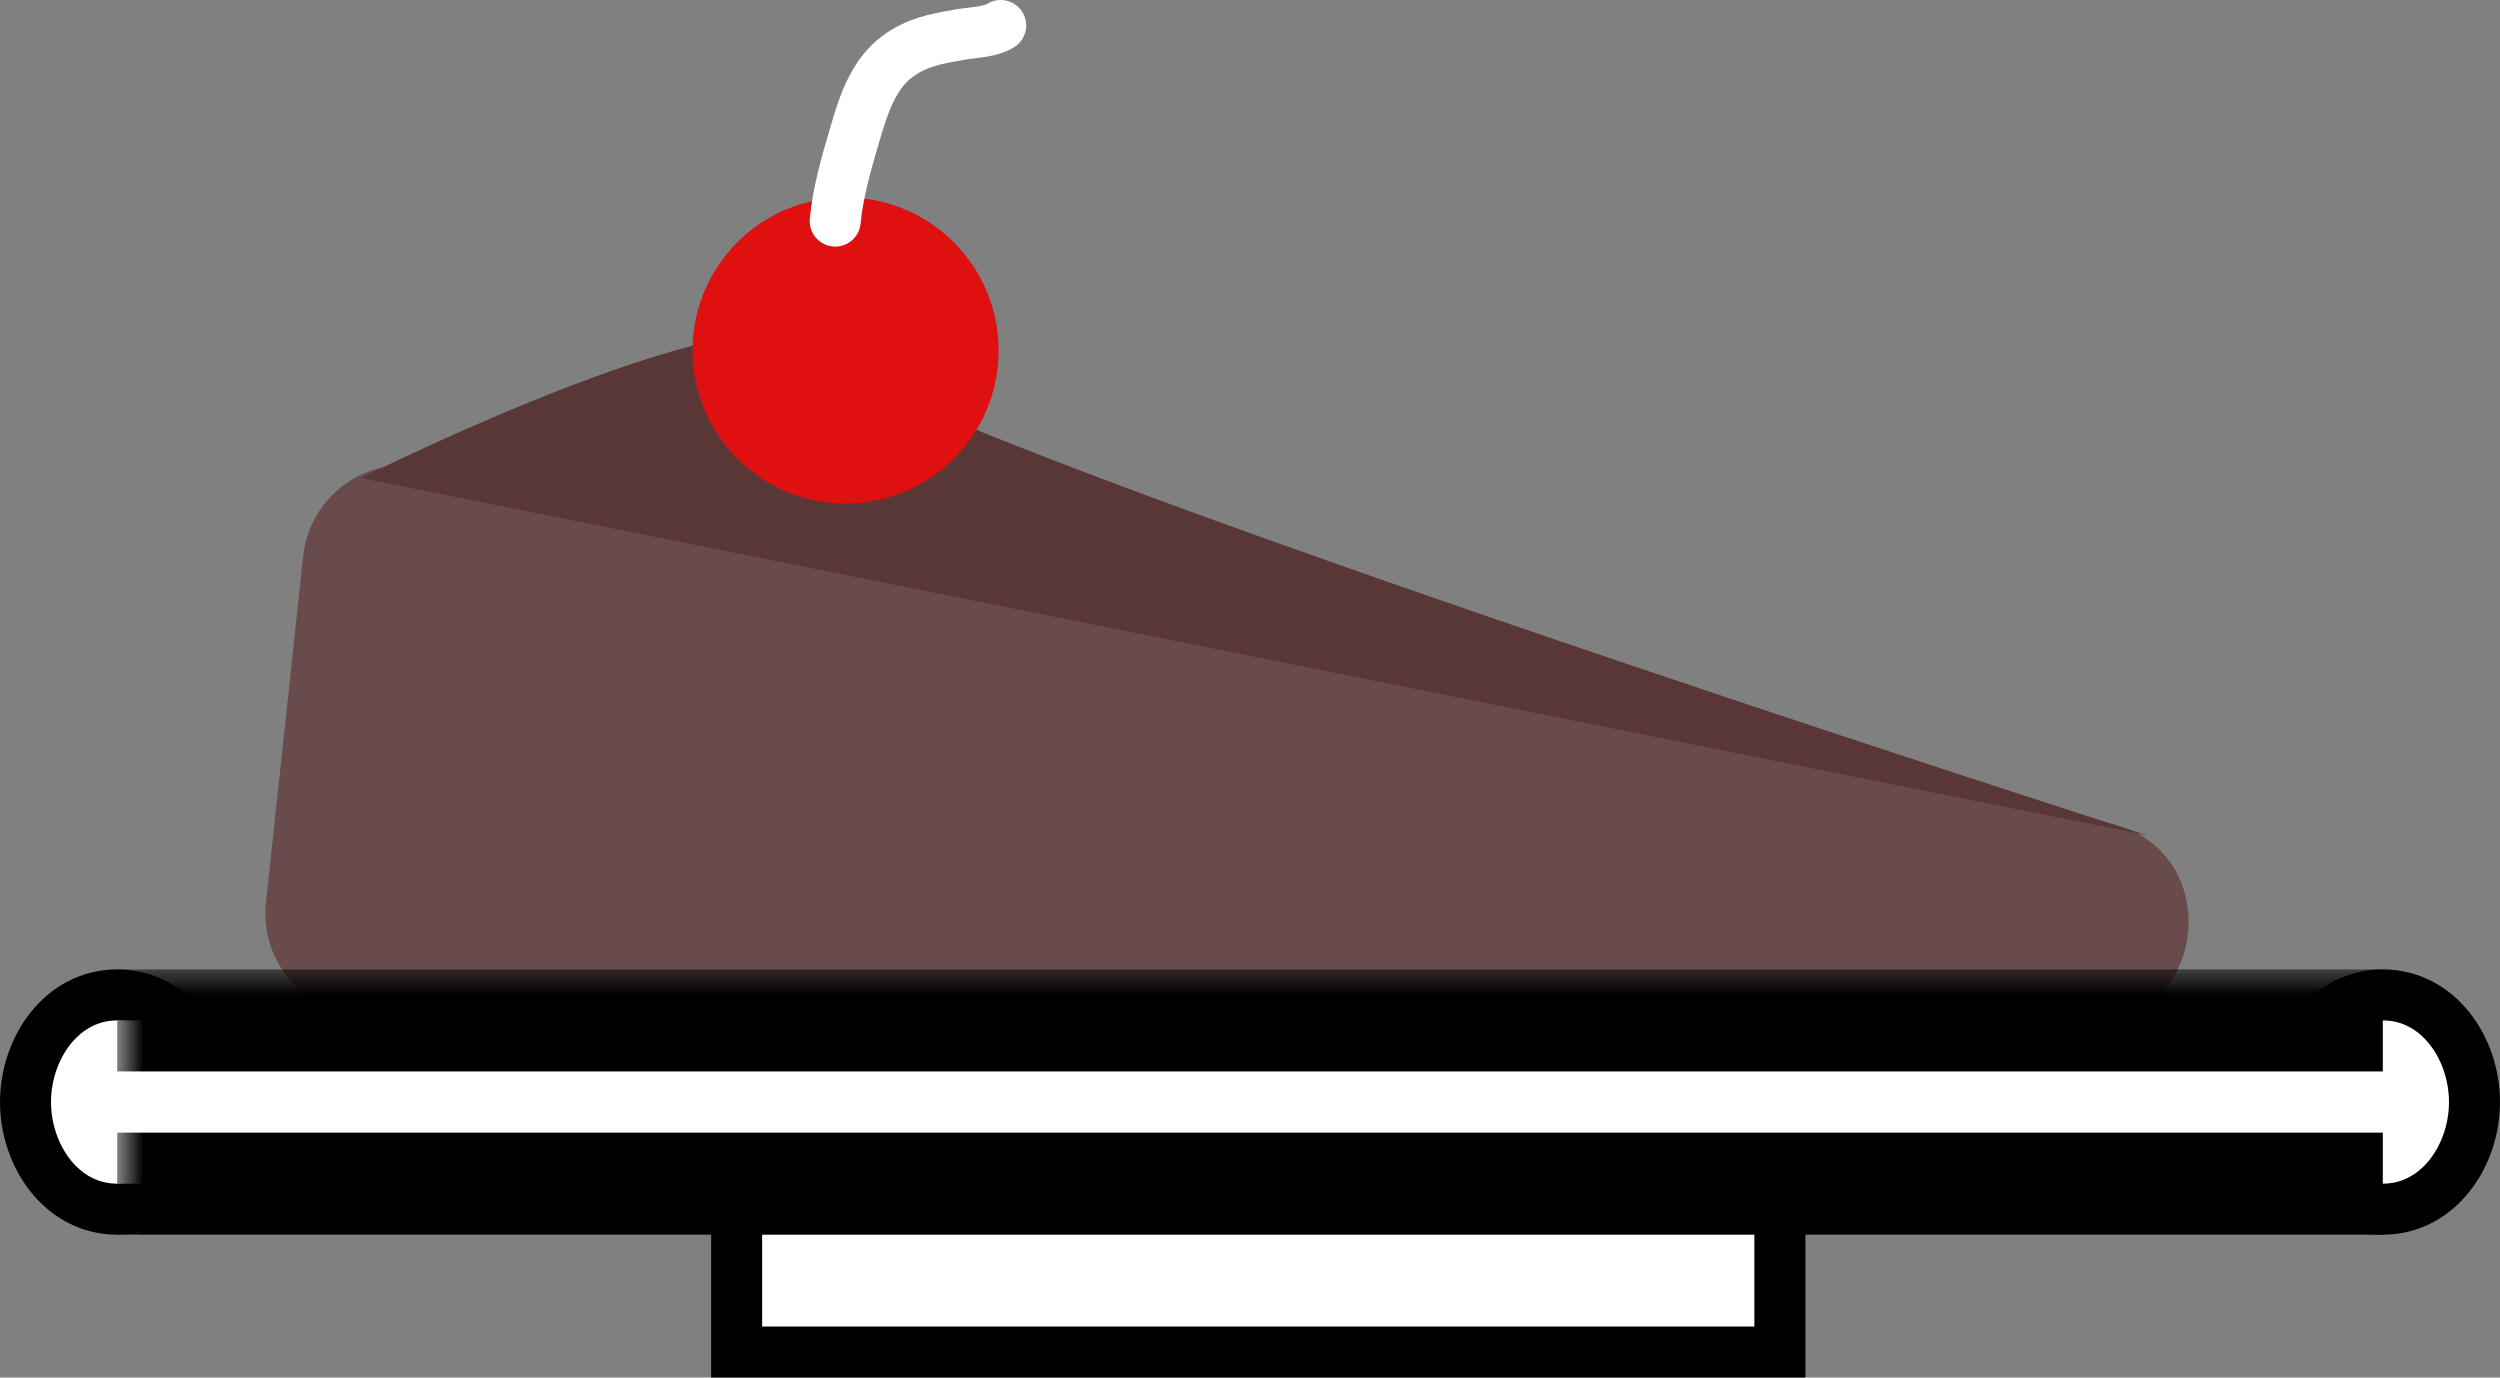 <svg width="49" height="27" viewBox="0 0 49 27" fill="none" xmlns="http://www.w3.org/2000/svg">
<rect x="0" y="0" width="49" height="27" fill="#808080" stroke="none"/>
<path d="M41.309 16.128C43.665 16.626 43.293 20.098 40.884 20.085L7.191 19.907C6.007 19.901 5.087 18.872 5.213 17.694L5.942 10.901C6.068 9.723 7.185 8.913 8.344 9.158L41.309 16.128Z" fill="#694B4B"/>
<path d="M16.073 6.87C15.073 5.37 7.073 9.37 7.073 9.37L42.073 16.37C42.073 16.37 17.073 8.37 16.073 6.87Z" fill="#593737"/>
<path d="M19.573 6.87C19.573 8.527 18.23 9.87 16.573 9.87C14.916 9.87 13.573 8.527 13.573 6.87C13.573 5.213 14.916 3.87 16.573 3.87C18.23 3.87 19.573 5.213 19.573 6.87Z" fill="#DE1010"/>
<path fill-rule="evenodd" clip-rule="evenodd" d="M20.03 0.223C20.183 0.452 20.121 0.763 19.891 0.916C19.697 1.046 19.458 1.091 19.309 1.115C19.228 1.128 19.147 1.138 19.08 1.146L19.073 1.147C19 1.156 18.948 1.162 18.907 1.17C18.436 1.252 18.163 1.305 17.892 1.505C17.572 1.741 17.416 2.159 17.249 2.725L17.245 2.739C17.08 3.3 16.915 3.862 16.868 4.379C16.843 4.654 16.6 4.856 16.325 4.831C16.05 4.806 15.847 4.563 15.872 4.288C15.928 3.672 16.117 3.029 16.273 2.499C16.279 2.48 16.285 2.461 16.29 2.443C16.443 1.921 16.669 1.165 17.298 0.701C17.77 0.352 18.259 0.267 18.692 0.192C18.706 0.189 18.721 0.187 18.735 0.184C18.805 0.172 18.883 0.163 18.949 0.155L18.953 0.154C19.025 0.145 19.09 0.138 19.151 0.128C19.213 0.118 19.262 0.108 19.299 0.097C19.326 0.089 19.338 0.083 19.339 0.082C19.569 -0.069 19.877 -0.006 20.03 0.223Z" fill="white"/>
<path d="M2.297 23.7C3.382 23.7 4.093 22.656 4.093 21.6C4.093 20.544 3.382 19.5 2.297 19.5C1.211 19.5 0.5 20.544 0.5 21.6C0.5 22.656 1.211 23.7 2.297 23.7Z" fill="white" stroke="black"/>
<path d="M46.703 23.7C47.789 23.7 48.5 22.656 48.5 21.6C48.5 20.544 47.789 19.5 46.703 19.5C45.618 19.5 44.907 20.544 44.907 21.6C44.907 22.656 45.618 23.7 46.703 23.7Z" fill="white" stroke="black"/>
<rect x="14.438" y="22.7" width="20.448" height="3.8" fill="white" stroke="black"/>
<mask id="path-8-outside-1_326_246" maskUnits="userSpaceOnUse" x="2.297" y="19" width="45" height="6" fill="black">
<rect fill="white" x="2.297" y="19" width="45" height="6"/>
<path d="M2.297 20H46.703V23.2H2.297V20Z"/>
</mask>
<path d="M2.297 20H46.703V23.2H2.297V20Z" fill="white"/>
<path d="M2.297 21H46.703V19H2.297V21ZM46.703 22.2H2.297V24.2H46.703V22.2Z" fill="black" mask="url(#path-8-outside-1_326_246)"/>
</svg>
